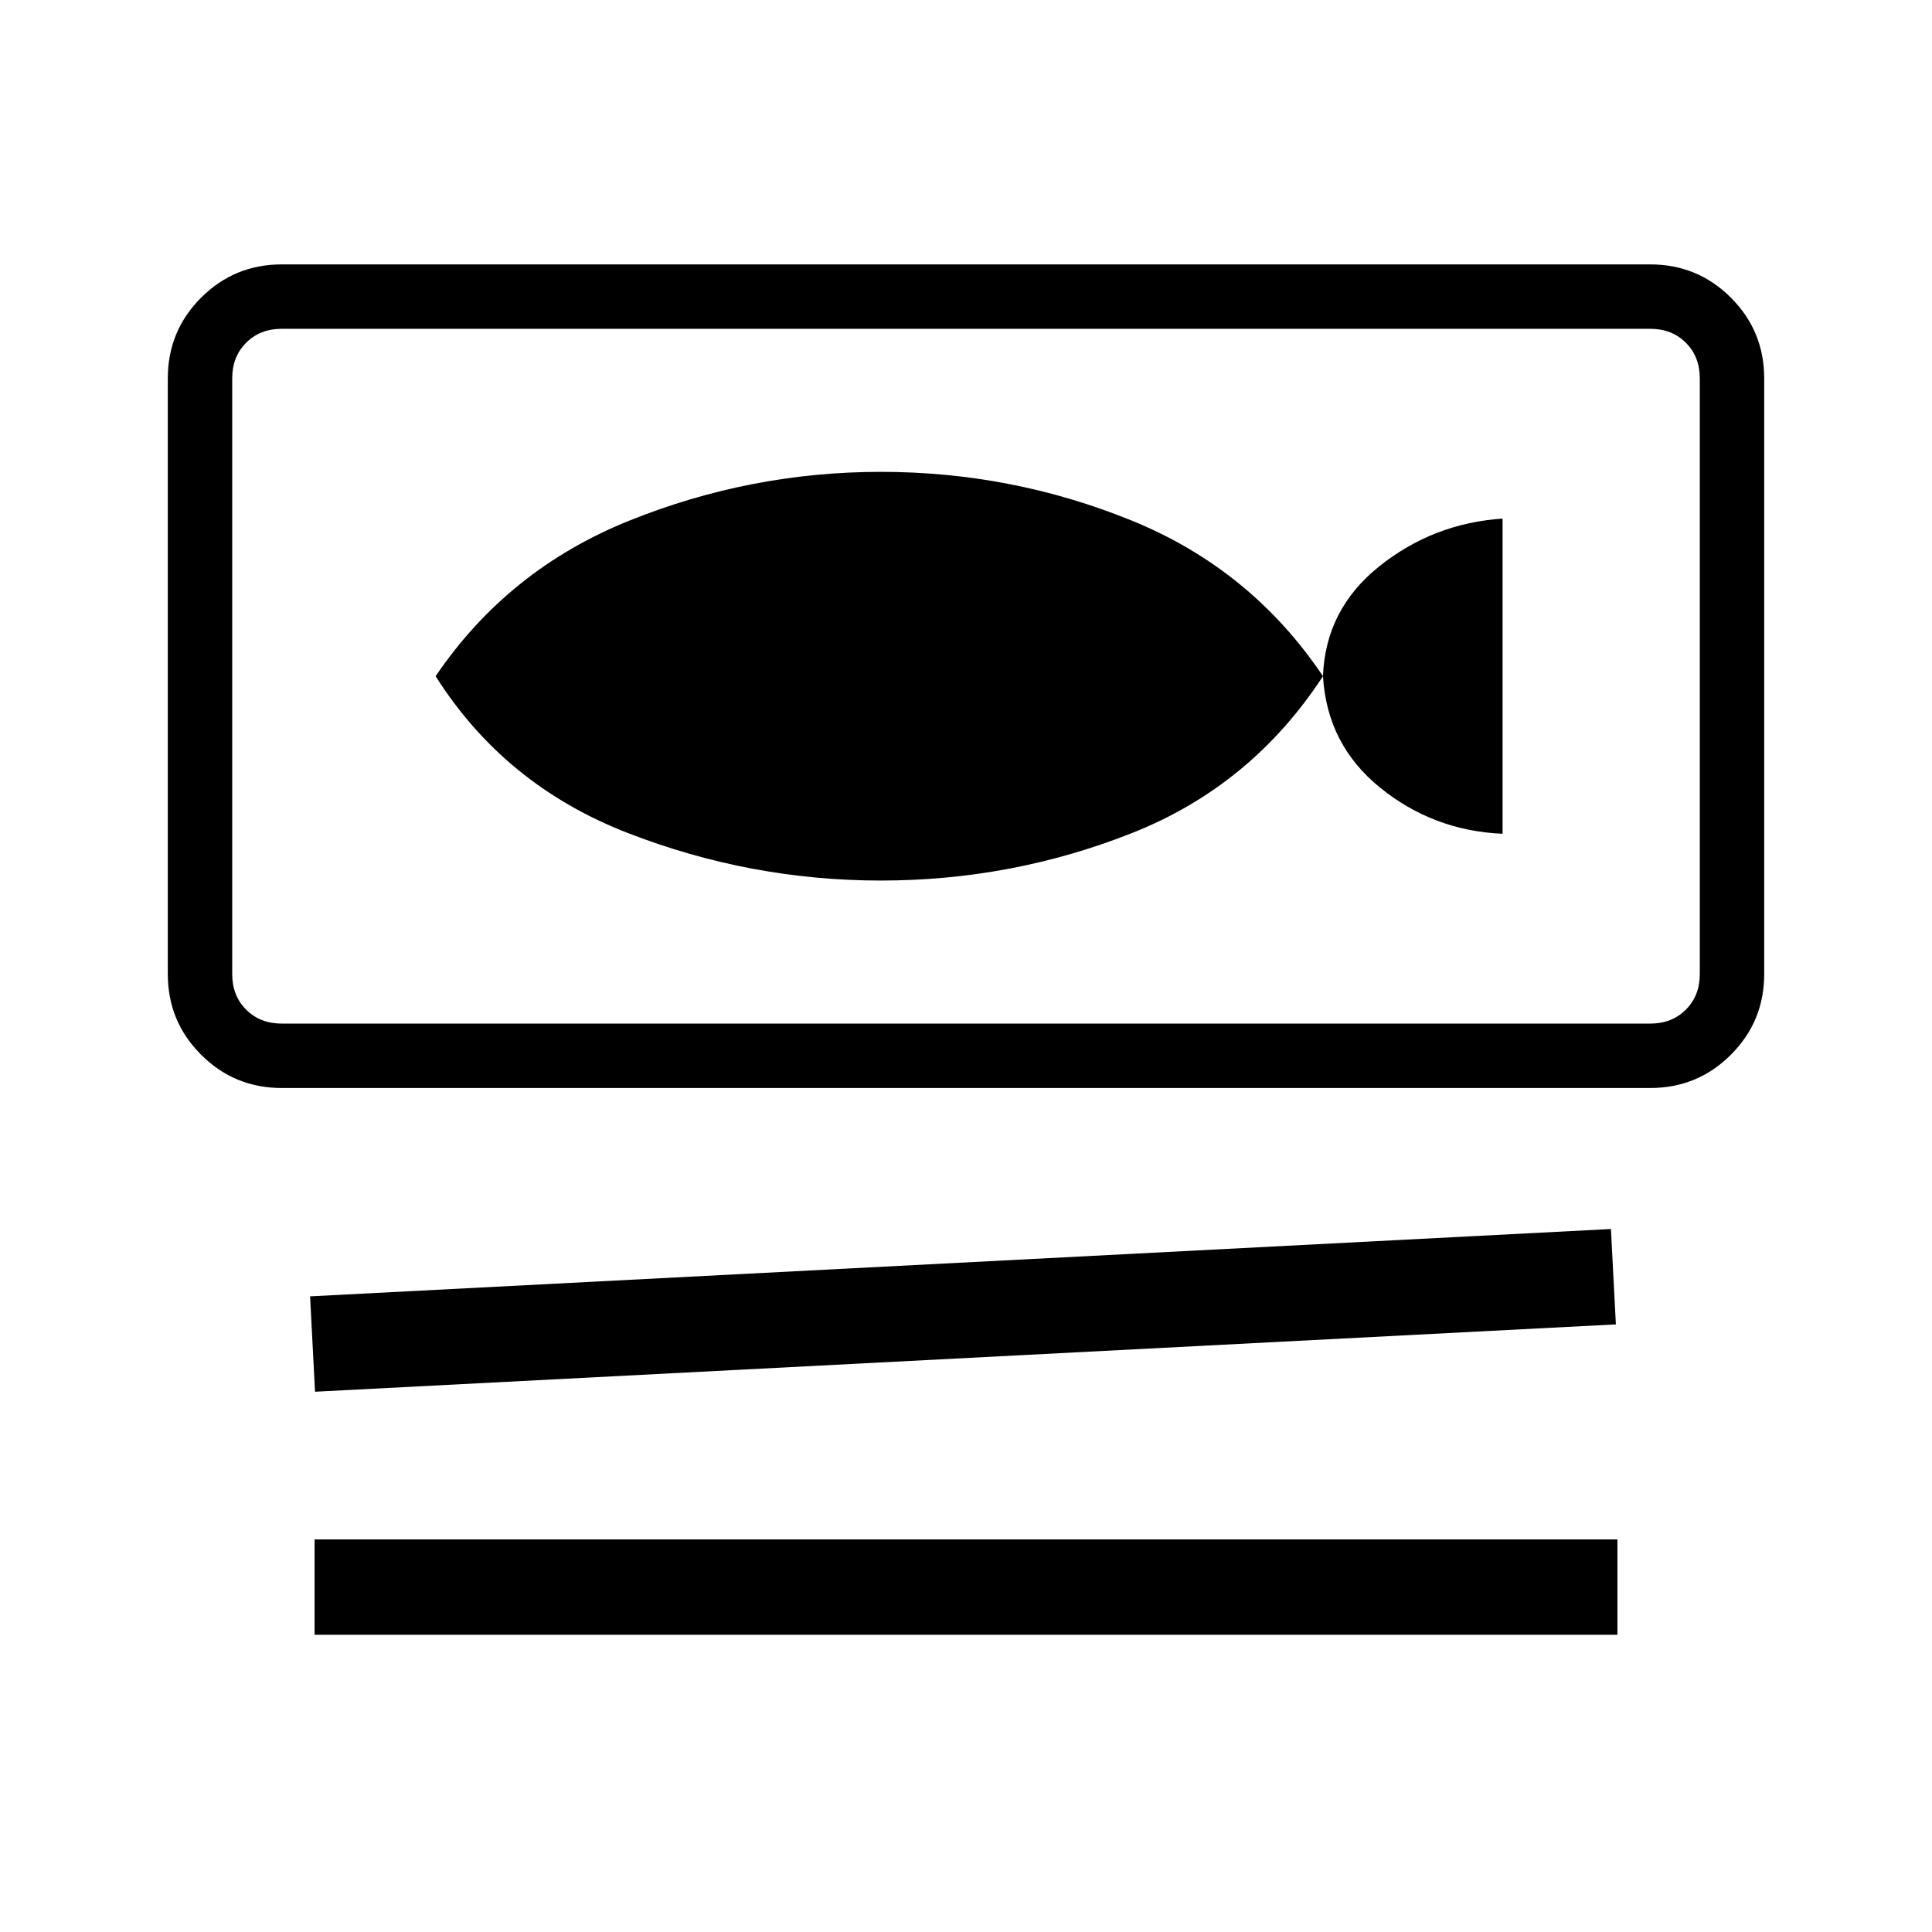 <svg xmlns="http://www.w3.org/2000/svg" height="20" viewBox="0 -960 960 960" width="20"><path d="M140-419.38q-23.55 0-40.08-16.54Q83.38-452.45 83.38-476v-296q0-23.55 16.54-40.08 16.53-16.54 40.08-16.54h680q23.55 0 40.08 16.54 16.54 16.53 16.54 40.08v296q0 23.55-16.54 40.08-16.53 16.54-40.08 16.54H140Zm0-377.24q-10.77 0-17.69 6.93-6.93 6.92-6.93 17.69v296q0 10.77 6.93 17.69 6.92 6.93 17.69 6.93h680q10.77 0 17.69-6.93 6.93-6.92 6.93-17.69v-296q0-10.77-6.93-17.69-6.92-6.93-17.69-6.93H140Zm16.54 528.16-2.46-47.39 646.38-33.46 2.46 47.39-646.38 33.46Zm-.23 120.77v-47.39h647.38v47.39H156.31Zm281.38-374.77q65 0 124.54-23.5 59.54-23.5 95.15-78.04 2 34 28.39 55.38 26.38 21.39 60.85 22.93v-156.62q-34.47 2.31-61.24 23.69-26.76 21.39-28 54.62-35.84-53.31-95.26-77.42-59.43-24.12-124.43-24.12-64.78 0-125.05 24.27Q252.38-677 216.46-624q34.16 54 95.12 77.77 60.97 23.77 126.11 23.77ZM115.38-796.62v345.24-345.24Z"/></svg>